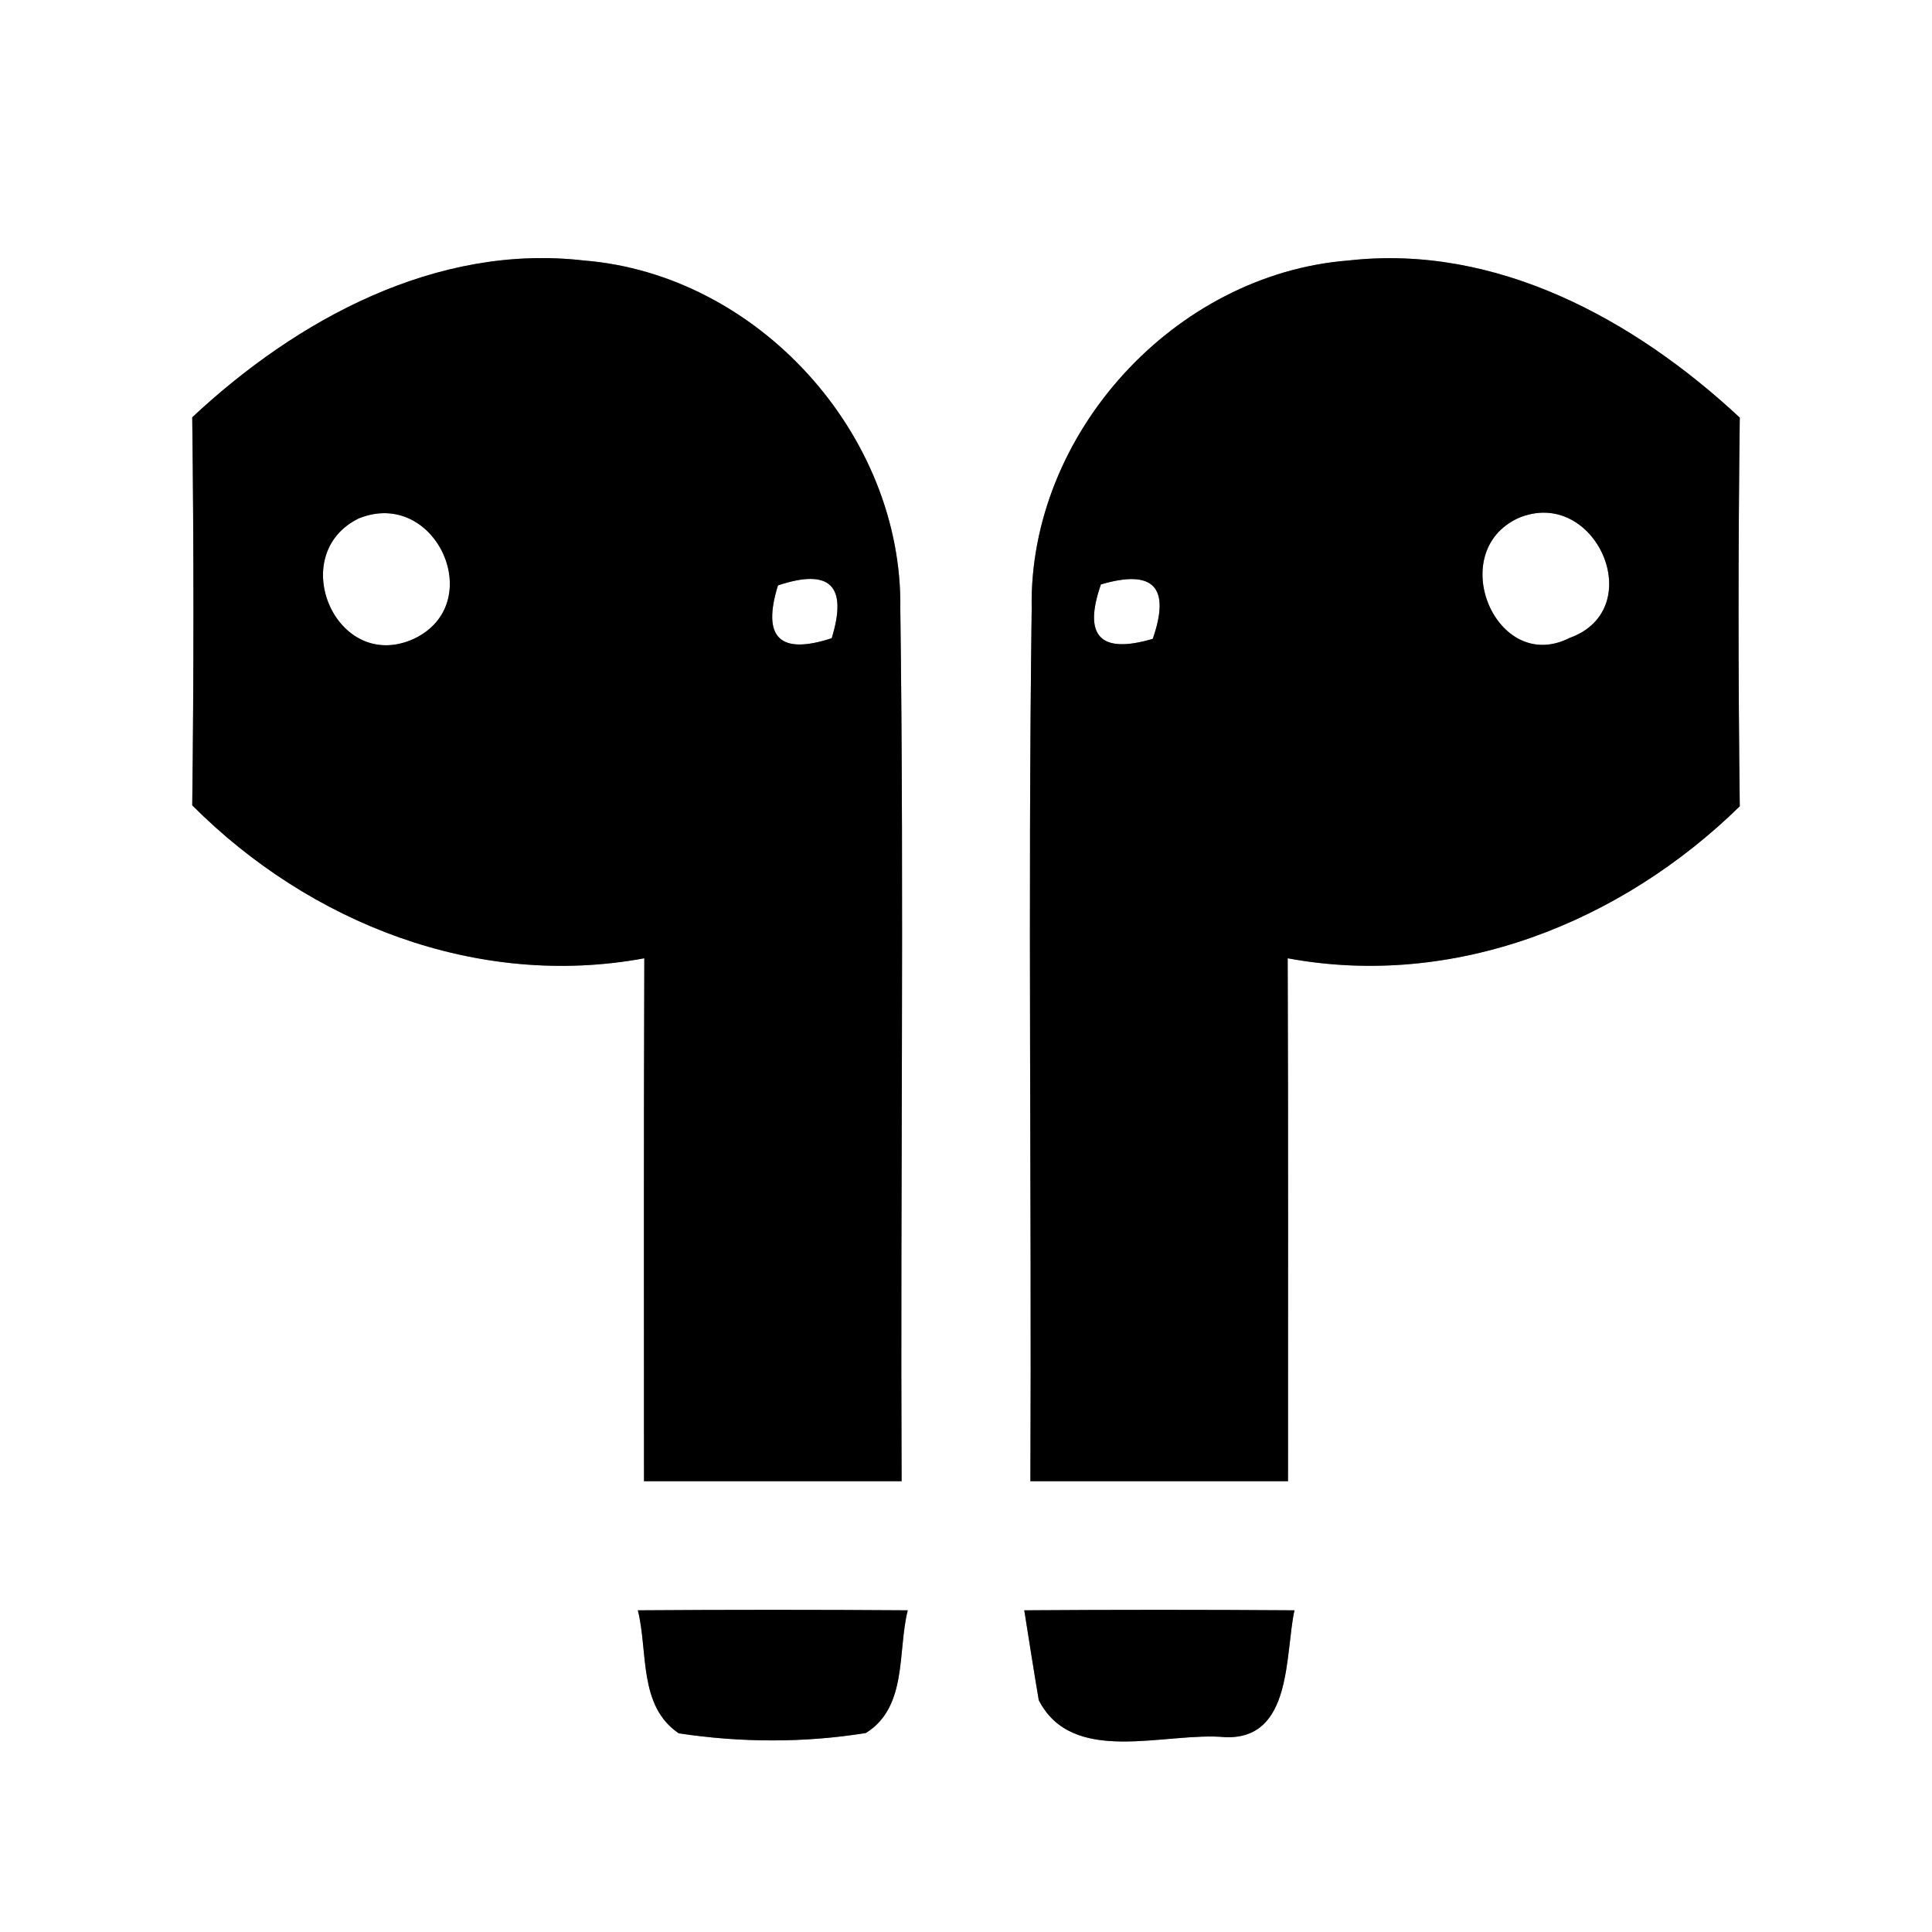 <?xml version="1.0" encoding="UTF-8" ?>
<!DOCTYPE svg PUBLIC "-//W3C//DTD SVG 1.1//EN" "http://www.w3.org/Graphics/SVG/1.1/DTD/svg11.dtd">
<svg width="60pt" height="60pt" viewBox="0 0 60 60" version="1.1" xmlns="http://www.w3.org/2000/svg">
<rect x="0" y="0" width="60" height="60" fill="#808080" stroke="none"/>
<g id="#ffffffff">
<path fill="#ffffff" opacity="1.00" d=" M 0.00 0.00 L 60.00 0.00 L 60.00 60.00 L 0.00 60.00 L 0.00 0.00 M 5.97 12.96 C 6.02 16.98 6.02 20.99 5.97 25.01 C 9.62 28.67 14.82 30.72 20.01 29.76 C 19.99 35.18 20.00 40.59 20.00 46.00 C 22.67 46.00 25.33 46.00 28.00 46.00 C 27.96 36.97 28.08 27.94 27.96 18.91 C 28.04 13.49 23.53 8.52 18.13 8.09 C 13.55 7.56 9.22 9.92 5.97 12.96 M 32.04 18.90 C 31.92 27.93 32.04 36.97 32.00 46.00 C 34.67 46.00 37.33 46.00 40.00 46.00 C 40.00 40.59 40.01 35.18 39.99 29.76 C 45.17 30.72 50.34 28.65 54.03 25.04 C 53.98 21.02 53.98 16.99 54.03 12.97 C 50.77 9.93 46.47 7.57 41.88 8.09 C 36.48 8.51 31.94 13.47 32.04 18.90 M 19.81 50.01 C 20.13 51.29 19.82 52.98 21.08 53.83 C 23.00 54.12 24.97 54.13 26.89 53.82 C 28.19 53.01 27.87 51.29 28.19 50.01 C 25.40 49.99 22.60 49.99 19.81 50.01 M 31.81 50.01 C 31.92 50.71 32.14 52.10 32.26 52.80 C 33.32 54.87 36.20 53.77 38.06 53.95 C 40.14 54.02 39.90 51.40 40.20 50.01 C 37.40 49.99 34.60 49.99 31.81 50.01 Z" />
<path fill="#ffffff" opacity="1.00" d=" M 11.14 16.10 C 13.54 15.13 15.18 18.77 12.83 19.85 C 10.43 20.91 8.86 17.22 11.14 16.10 Z" />
<path fill="#ffffff" opacity="1.00" d=" M 47.15 16.09 C 49.54 15.08 51.24 18.91 48.75 19.81 C 46.47 20.97 44.86 17.15 47.15 16.09 Z" />
<path fill="#ffffff" opacity="1.00" d=" M 24.16 18.18 C 25.78 17.64 26.33 18.19 25.83 19.82 C 24.21 20.35 23.66 19.80 24.16 18.18 Z" />
<path fill="#ffffff" opacity="1.00" d=" M 34.19 18.15 C 35.82 17.67 36.36 18.23 35.80 19.84 C 34.17 20.32 33.63 19.76 34.19 18.15 Z" />
</g>
<g id="#000000ff">
<path fill="#000000" opacity="1.00" d=" M 5.97 12.96 C 9.22 9.92 13.55 7.56 18.13 8.09 C 23.53 8.52 28.04 13.49 27.96 18.91 C 28.08 27.94 27.96 36.97 28.00 46.00 C 25.33 46.00 22.67 46.00 20.00 46.00 C 20.00 40.59 19.99 35.18 20.01 29.76 C 14.82 30.72 9.62 28.67 5.97 25.01 C 6.02 20.99 6.02 16.98 5.97 12.96 M 11.14 16.10 C 8.86 17.22 10.43 20.91 12.83 19.85 C 15.18 18.77 13.54 15.13 11.14 16.10 M 24.16 18.18 C 23.66 19.80 24.21 20.35 25.83 19.82 C 26.33 18.19 25.78 17.64 24.16 18.18 Z" />
<path fill="#000000" opacity="1.00" d=" M 32.04 18.90 C 31.94 13.47 36.48 8.51 41.88 8.09 C 46.47 7.57 50.77 9.93 54.03 12.97 C 53.98 16.99 53.98 21.02 54.03 25.04 C 50.34 28.65 45.17 30.72 39.99 29.76 C 40.01 35.18 40.00 40.59 40.00 46.00 C 37.33 46.00 34.67 46.00 32.00 46.00 C 32.04 36.97 31.92 27.93 32.04 18.90 M 47.15 16.09 C 44.86 17.15 46.47 20.97 48.75 19.81 C 51.24 18.91 49.54 15.08 47.15 16.09 M 34.19 18.15 C 33.63 19.76 34.17 20.32 35.80 19.84 C 36.36 18.23 35.82 17.67 34.19 18.15 Z" />
<path fill="#000000" opacity="1.00" d=" M 19.81 50.01 C 22.60 49.99 25.40 49.99 28.19 50.01 C 27.87 51.29 28.19 53.01 26.89 53.82 C 24.97 54.13 23.00 54.12 21.08 53.83 C 19.82 52.98 20.13 51.29 19.81 50.01 Z" />
<path fill="#000000" opacity="1.00" d=" M 31.81 50.01 C 34.60 49.99 37.40 49.99 40.20 50.01 C 39.90 51.40 40.14 54.02 38.06 53.95 C 36.20 53.77 33.32 54.87 32.26 52.80 C 32.14 52.10 31.92 50.71 31.81 50.01 Z" />
</g>
</svg>
